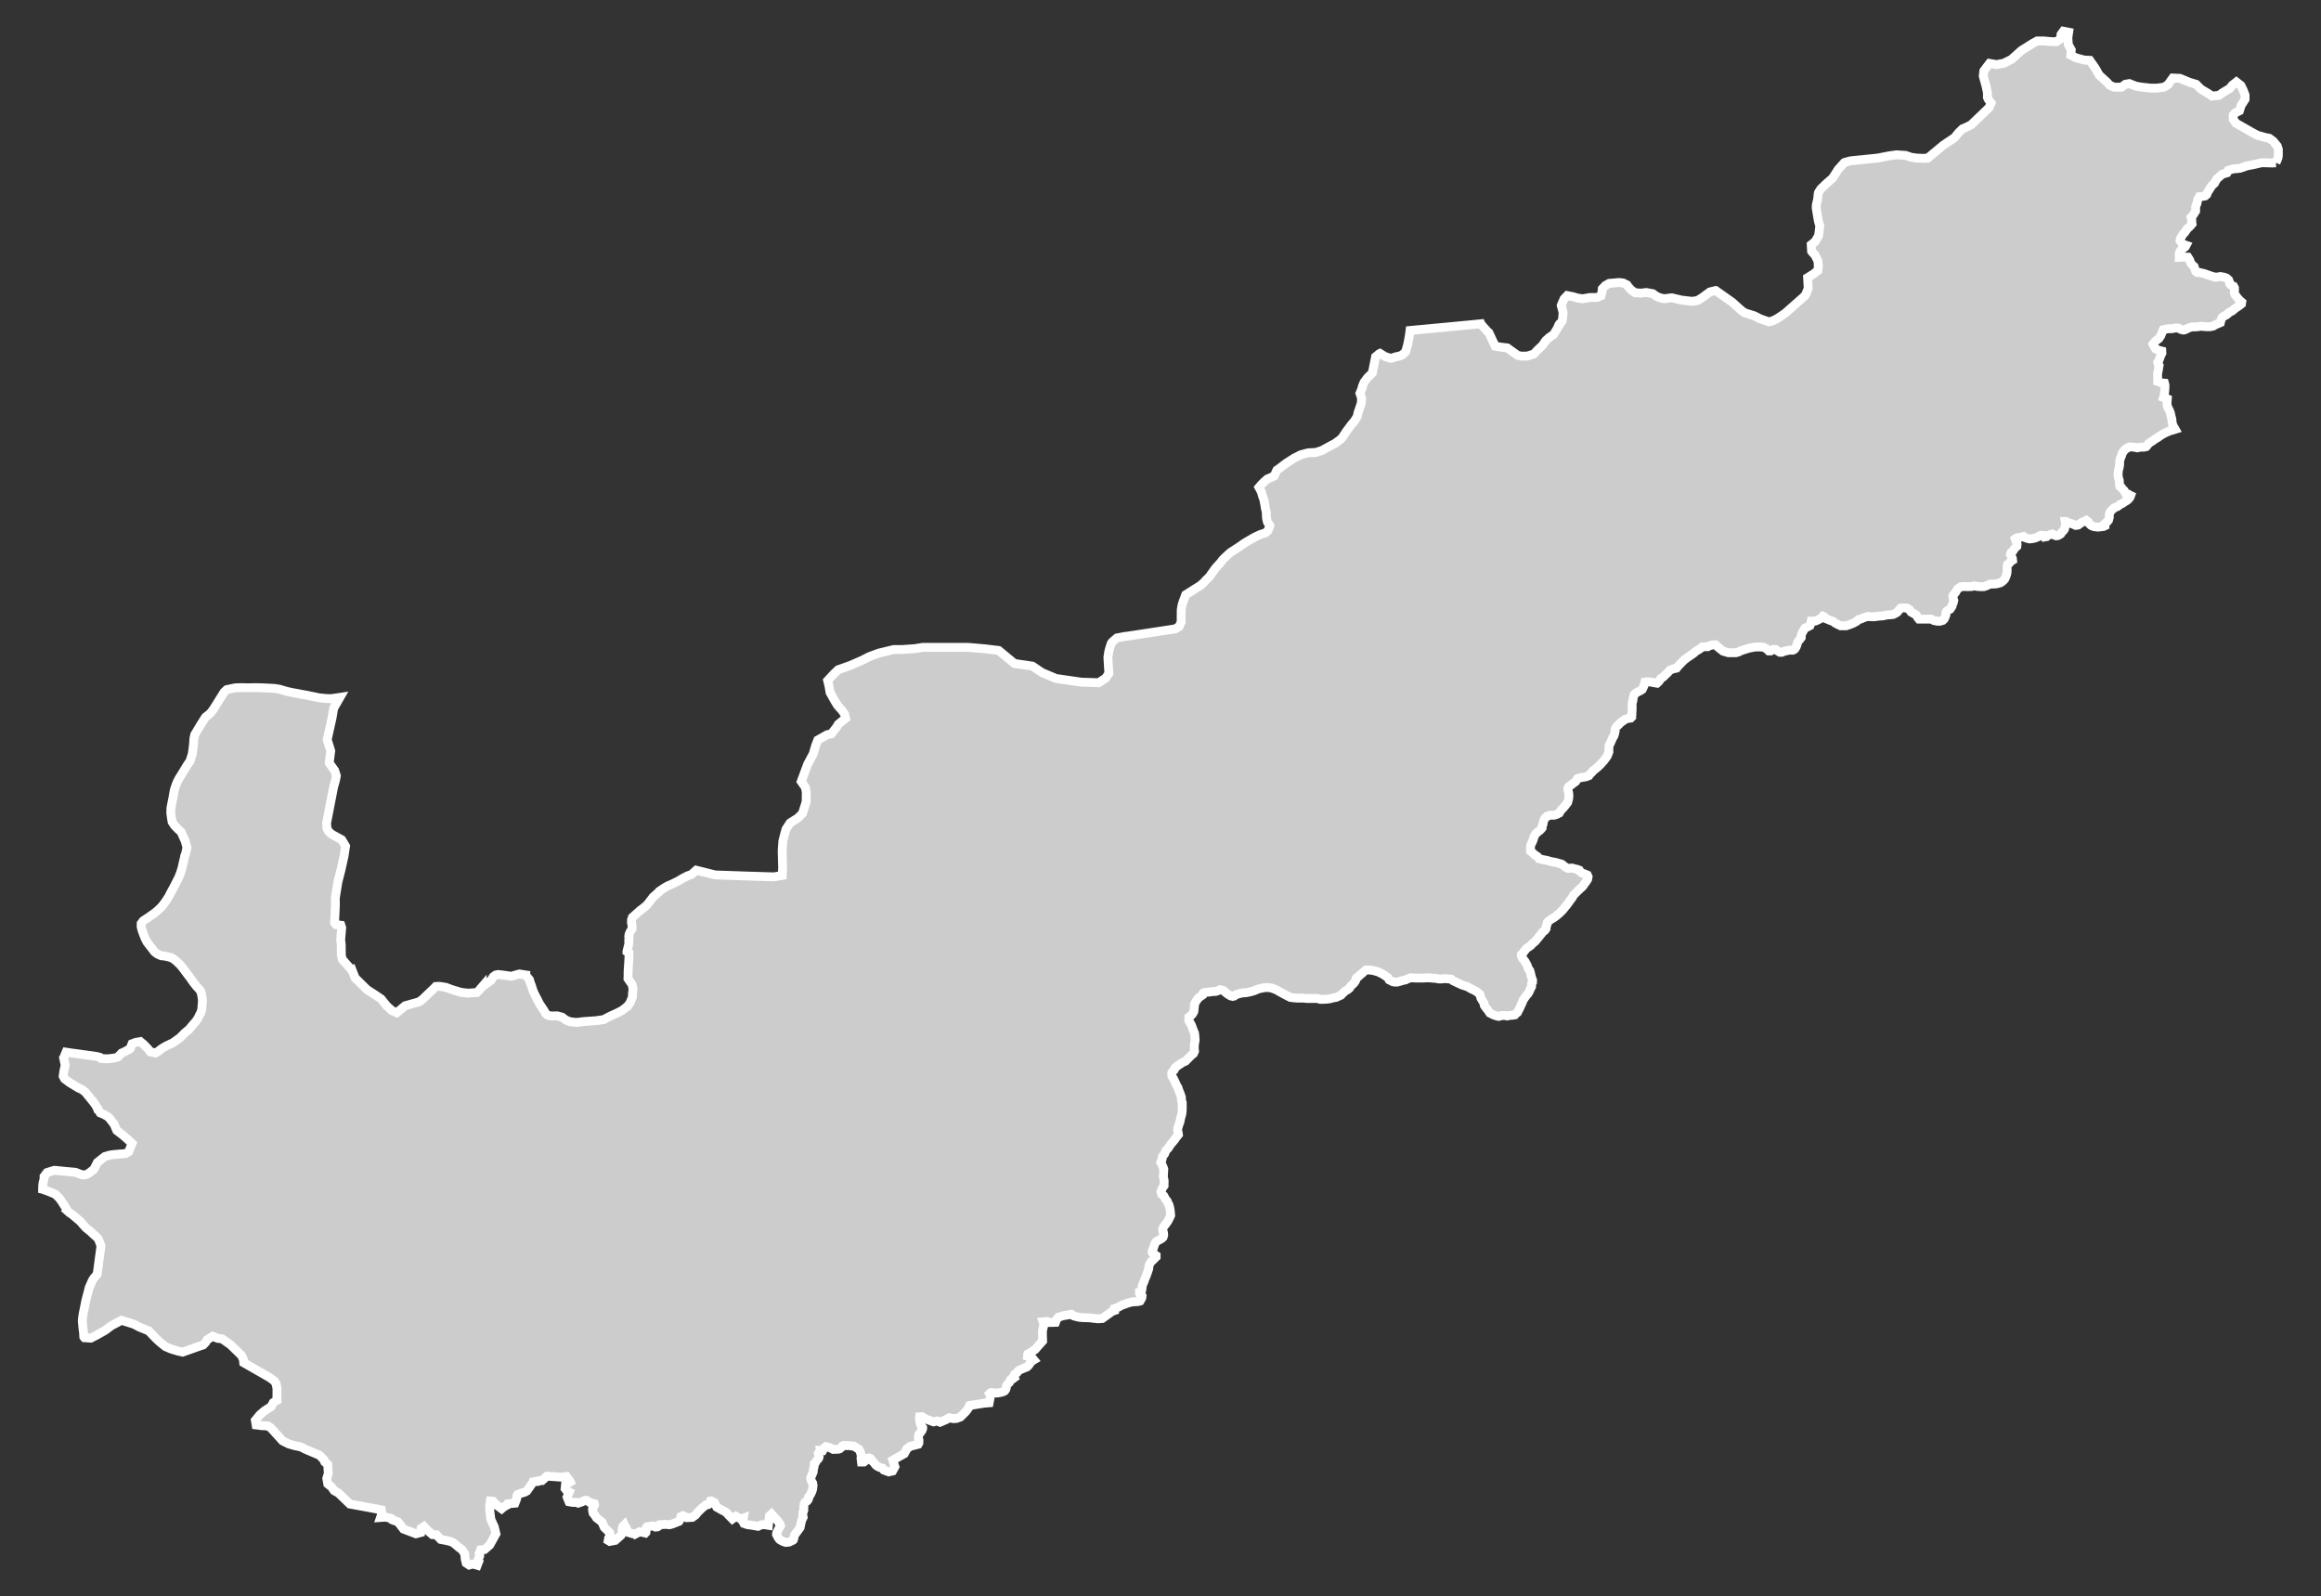 <?xml version="1.0" encoding="utf-8"?>
<!-- Generator: Adobe Illustrator 16.0.4, SVG Export Plug-In . SVG Version: 6.00 Build 0)  -->
<!DOCTYPE svg PUBLIC "-//W3C//DTD SVG 1.1//EN" "http://www.w3.org/Graphics/SVG/1.1/DTD/svg11.dtd">
<svg version="1.1" id="Layer_1" xmlns="http://www.w3.org/2000/svg" xmlns:xlink="http://www.w3.org/1999/xlink" x="0px" y="0px"
	 width="301.071px" height="207.064px" viewBox="-120.465 -82.649 301.071 207.064"
	 style="enable-background:new -120.465 -82.649 301.071 207.064;" xml:space="preserve">
<rect x="-120.465" y="-82.649" width="301.071" height="207.064" fill="#333333" stroke="none"/>
<g id="Layer_82">
	<path id="Mansehra" style="fill:#CCCCCC;stroke:#FFFFFF;stroke-width:1.15;" d="M174.763-61.53L174.763-61.53l0.264-0.642
		l0.044-0.297v-0.805l-0.135-0.422l-0.527-0.638l-0.514-0.383l-0.469-0.086l-1.061-0.297l-0.718-0.383l-0.595-0.34l-0.811-0.465
		l-0.677-0.383l-0.34-0.508v-0.547l0.211-0.254l0.595-0.302l0.211-0.681l0.513-0.806v-0.556l-0.264-0.681l-0.273-0.551l-0.584-0.46
		l-0.537,0.422l-0.336,0.422l-0.854,0.513l-0.552,0.384l-0.887,0.086l-0.513-0.345l-0.921-0.547l-0.633-0.637l-0.862-0.259
		l-1.228-0.508l-0.93-0.043l-0.341,0.46l-0.259,0.384l-0.542,0.34l-0.896,0.125h-0.81l-1.189-0.125l-0.743-0.125l-0.858-0.34
		l-0.508,0.091l-0.513,0.378h-0.931l-0.594-0.254l-0.384-0.422l-0.974-0.887l-0.508-0.897l-0.72-1.021l-0.742-0.043l-1.064-0.292
		l-0.657-0.34l0.062-0.681l-0.379-0.681l-0.062-0.892l0.105-0.719l-0.682-0.13l-0.307,0.422l-0.043,0.551l-0.551,0.384h-0.59
		l-1.021-0.091h-0.896l-0.551,0.302l-0.245,0.153l-0.431,0.273l-0.815,0.508l-1.271,1.146l-1.021,0.508l-0.93,0.173l-0.911-0.158
		l-0.316,0.412l-0.427,0.58l-0.052,0.504l-0.016,0.158l0.355,1.285l0.187,0.873l-0.005,0.599l0.134,0.288l0.346,0.441l-0.278,0.613
		l-2.301,2.21l-0.575,0.292l-0.552,0.235l-0.445,0.431l-0.039,0.053l-0.033,0.019l-0.537,0.657l-0.906,0.599l-0.517,0.35
		l-2.023,1.683l-0.561,0.034l-0.858-0.029l-0.733-0.101l-0.739-0.254l-1.17-0.072l-0.925,0.129l-0.829,0.158l-0.613,0.125
		l-1.655,0.172l-1.945,0.197l-0.398,0.11l-0.297,0.072l-0.12,0.052l-0.791,0.882l-0.719,1.126l-0.806,0.7l-0.714,0.685l-0.288,0.437
		l-0.048,0.11l-0.101,0.868l-0.163,0.681l-0.01,0.403l0.221,1.337l0.062,0.355l0.125,0.426l0.058,0.207l-0.157,1.261l-0.447,0.762
		l-0.508,0.403l0.044,0.844l0.152,0.197l0.298,0.307l0.105,0.221l0.102,0.206l0.171,0.335l0.049,0.695l-0.067,0.557l-0.297,0.225
		l-0.24,0.192l-0.791,0.499l0.072,1.188l0.01,0.183l-0.336,0.849l-0.302,0.316l-2.325,2.052l-0.139,0.101l-0.384,0.259l-0.475,0.317
		l-0.235,0.134l-0.508,0.235l-0.427,0.086l-1.132-0.397l-0.335-0.178l-0.412-0.206l-1.204-0.374l-0.34-0.22l-0.542-0.475
		l-0.747-0.676l-2.153-1.524h-0.01l-0.014-0.005l-0.725,0.182l-0.974,0.714l-0.637,0.403l-0.72,0.101l-1.352-0.158l-1.257-0.292
		l-0.176,0.009l-0.629,0.086l-0.053,0.02l-0.34-0.039l-0.413-0.105l-0.445-0.207l-0.422-0.307l-0.849-0.153l-0.699,0.086
		l-0.763-0.058l-0.455-0.331l-0.336-0.345L90.574-45.7l-0.512-0.249l-0.494-0.058l-0.691,0.062l-0.595,0.048l-0.512,0.288
		l-0.394,0.417l-0.053,0.484l-0.105,0.421l-0.508,0.221l-0.95,0.009l-0.943,0.163l-0.662-0.096l-0.628-0.187l-0.7-0.134l-0.11,0.12
		l-0.302,0.316l-0.364,0.839v0.024l0.135,0.475l0.11,0.445l-0.063,0.7l-0.062,0.374l-0.316,0.475l-0.09-0.005l-0.021,0.029
		l-0.205,0.479l-0.476,0.777l-0.551,0.374l-0.47,0.422l-0.431,0.628l-0.029,0.029l-0.446,0.413l-0.168,0.163l-0.479,0.513
		l-0.833,0.254l-0.759,0.015l-0.493-0.101l-1.356-0.973l-0.134-0.015l-0.528-0.062l-0.163-0.019l-0.738-0.125l-0.819-1.754
		l-0.191-0.158l-0.067-0.082l-0.23-0.259l-0.316-0.346l-0.187-0.239l-0.015-0.015h-0.01l-0.023-0.053L71.01-40.59l-6.074,0.576
		l-2.34,0.216l-0.157,0.015l-0.062,0.494l-0.12,0.709l-0.13,0.638l-0.249,0.911l-0.455,0.422l-0.359,0.139l-0.518,0.115
		l-0.422,0.149l-0.196,0.034l-0.734-0.23l-0.651-0.407l-0.102,0.048l-0.475,0.393l-0.067,0.384l-0.042,0.173l-0.307,1.539
		l-0.629,0.609l-0.455,0.613l-0.23,0.58v0.129l-0.293,0.705l0.212,0.643l-0.048,0.686l-0.028,0.067l-0.375,1.088l-0.12,0.551
		l-0.1,0.148l-0.283,0.451l-0.36,0.417l-0.349,0.475l-0.336,0.446l-0.46,0.705l-0.265,0.293l-0.733,0.542l-0.402,0.206l-1.208,0.657
		l-0.115,0.057l-0.743,0.24l-1.017,0.053l-0.556,0.144l-0.307,0.086l-0.102,0.033l-0.819,0.412l-1.068,0.681l-0.682,0.523
		l-0.345,0.254l-0.168,0.11l-0.346,0.758l-0.579,0.264l-0.321,0.134l-0.446,0.402l-0.303,0.302l-0.325,0.375l0.307,0.575
		l0.058,0.216l0.053,0.206l0.216,0.614l0.105,0.556l0.105,0.638l0.101,0.408l0.01,0.456l0.043,0.445l0.105,0.407l0.302,0.446
		l-0.004,0.038l-0.235,0.604l-0.335,0.297l-0.682,0.221l-0.475,0.225l-0.402,0.197l-0.168,0.105l-0.738,0.427l-0.355,0.22
		l-0.402,0.292l-0.705,0.465l-0.579,0.365l-0.346,0.307l-0.33,0.307l-0.36,0.351l-0.249,0.34l-0.681,0.748l-0.509,0.71l-0.302,0.436
		l-0.397,0.374l-0.336,0.369L35.246-6.7l-0.681,0.422l-0.719,0.46l-0.509,0.316l-0.196,0.532L33.036-4.7l-0.158,0.474l-0.12,0.676
		l-0.005,0.69l-0.005,0.413l0.01,0.455L32.49-1.383l-0.484,0.292l-0.102,0.024l-1.75,0.268l-1.328,0.202L26.813-0.29l-1.054,0.163
		l-0.264,0.019l-1.074,0.207L24.1,0.367l-0.331,0.302l-0.101,0.177l-0.225,0.7l-0.105,0.431l-0.091,0.647l0.081,1.424l0.053,0.633
		l-0.417,0.628l-0.92,0.6l-2.268-0.077L16.51,5.357l-1.803-0.762l-1.256-0.844l-2.33-0.34L9.08,1.723L7.301,1.508L5.139,1.321
		h-5.926l-0.997,0.163l-1.621,0.115h-1.126l-1.947,0.47l-1.256,0.47l-0.916,0.465l-1.491,0.652l-1.587,0.566l-0.546,0.508
		l-0.83,0.901l0.178,0.743l0.129,0.791l0.576,1.031l0.364,0.599l0.709,0.82l0.245,0.388l0.12,0.527l-0.939,0.762l-0.211,0.36
		l-0.699,0.896l-0.523,0.101l-1.228,0.695l-0.292,0.749l-0.302,1.04l-0.724,1.347l-0.83,2.234l0.532,0.767l0.12,0.595l-0.005,0.628
		l-0.009,0.647l-0.47,1.497l-0.585,0.6l-1.021,0.637l-0.532,0.811l-0.125,0.436l-0.292,1.127l-0.086,1.232l0.029,1.174l0.029,0.988
		l-0.048,1.049l-0.297,0.053l-0.791,0.135l-3.701-0.115l-3.907-0.135l-1.96-0.488l-0.499-0.125l-0.638,0.566l-0.508,0.172
		l-0.681,0.355l-0.513,0.312l-0.882,0.43l-0.48,0.201l-0.44,0.254l-0.351,0.24l-0.163,0.121h-0.005l-0.009,0.008l-0.034,0.02v0.006
		l-0.115,0.109h-0.004l-0.394,0.35l-0.388,0.346l-0.326,0.428l-0.45,0.578l-0.101,0.088l0,0l-0.35,0.293l-0.465,0.363h-0.01
		l-0.987,0.883l-0.101,0.32l-0.01,0.369l0.082,0.412v0.236l-0.015,0.191l-0.125,0.158l-0.12,0.195l-0.134,0.336l-0.039,0.273
		l0.043,0.201l-0.043,0.25l0.01,0.498l0,0l-0.24,0.963v0.045l0.254,0.168l0.004,0.627l-0.11,1.688l-0.009,0.709l-0.01,0.303
		l0.513,0.734l0.139,0.516l-0.033,0.422l-0.039,0.328v0.396l-0.11,0.244l-0.163,0.414l-0.307,0.459h-0.01l-0.182,0.172l-0.546,0.422
		l-0.523,0.279l-0.211,0.1l-0.843,0.385l-0.844,0.441l-0.959,0.139l-1.625,0.115l-0.964,0.115l-0.854-0.102l-0.508-0.221
		l-0.494-0.363l-0.609-0.164h-0.101l-0.513,0.01l-0.201,0.004h-0.015l-0.394-0.1l-0.105-0.066l-0.139-0.105l-0.254-0.441
		l-0.105-0.154l-0.484-0.725l-0.264-0.537l-0.307-0.588l-0.192-0.389l-0.101-0.277l-0.202-0.643l-0.11-0.23v-0.016l-0.115-0.426
		l-0.215-0.264l-0.293-0.359V43.81l-0.029-0.004l-0.762-0.119l-0.196,0.047l-0.863,0.25l-1.169-0.174l-0.556-0.053l-0.316,0.068
		l-0.307,0.23l-0.288,0.459l-0.613,0.441l-0.527,0.393v-0.018l-0.451,0.527l-0.25,0.24l-1.122,0.076l-0.892-0.098l-0.987-0.291
		l-0.292-0.096l-0.335-0.125l-0.365-0.139l-0.829-0.135l-0.499,0.02l-0.532,0.531l-0.082,0.072l-1.122,1.074l-0.125,0.092
		l-0.335,0.234l-0.825,0.225l-0.954,0.27l-1.088,0.91l-0.614-0.27l-0.681-0.613l-0.729-0.91l-0.849-0.574l-0.647-0.414l-0.302-0.201
		l-0.053-0.037l-0.484-0.471l-0.048,0.023l0.038-0.033l-1.026-1.016l-0.326-0.82l-0.11-0.287l-0.072,0.02l-1.078-1.229l-0.077-0.076
		l-0.129-0.547l-0.015-1.447l-0.072-0.541l0.134-1.588l-0.105-0.32l-0.623-0.078l-0.197-0.238l0.106-2.264l-0.01-0.959l0.336-2.09
		l0.388-1.51l0.407-1.822l0.197-1.295l-0.244-0.422l-0.259-0.416l-1.304-0.715l-0.422-0.389l-0.192-0.422l-0.039-0.637l0.906-4.656
		l0.259-0.935l0.101-0.528l-0.211-0.686l-0.715-0.997l0.197-1.558l-0.456-1.462l0.628-2.824l0.101-0.58l0.105-0.657l0.815-1.419
		l-0.896,0.135l-0.345,0.029l-0.527-0.015l-0.944-0.096l-1.472-0.307l-0.782-0.144l-0.101-0.009l-0.134-0.038l-0.982-0.178
		l-0.715-0.158l-0.954-0.278l-0.604-0.101l-0.987-0.052l-0.983-0.043l-0.662-0.009l-0.508,0.019h-0.46h-0.072l-0.537-0.019
		l-0.892,0.024l-1.117,0.234l-0.148,0.139l-0.202,0.187l-0.522,0.839l-0.868,1.386l-0.388,0.513l-0.441,0.364l-0.135,0.086
		l-0.081,0.096l-0.015,0.015l-0.048,0.082l-0.484,0.757l-0.46,0.762l-0.374,0.628l-0.101,0.503l-0.072,0.969l-0.139,1.011
		l-0.307,0.974l-0.033,0.029l-0.043,0.058l-0.302,0.44l-0.34,0.566l-0.379,0.613l-0.029,0.048l-0.278,0.446l-0.211,0.394
		l-0.182,0.44l-0.216,0.643l-0.105,0.542l-0.091,0.546l-0.158,0.773l-0.096,0.512l-0.019,0.596l0.072,0.6l0.101,0.594l0.292,0.451
		l0.451,0.473l0.009,0.006l0.417,0.383l0.532,1.193l0.226,0.84l-0.192,0.834l-0.101,0.24l-0.101,0.498l-0.125,0.518l-0.12,0.566
		l-0.019,0.037l-0.173,0.566l-0.216,0.551l-0.254,0.504l-0.259,0.523l-0.307,0.574l-0.283,0.514l-0.182,0.373l-0.302,0.48
		l-0.307,0.439l-0.354,0.453l-0.542,0.516l-0.374,0.303l-0.72,0.512l-0.738,0.49l-0.269,0.355l-0.005,0.402l0.101,0.432l0.158,0.441
		l0.215,0.555l0.158,0.326l0.101,0.201l0.072,0.111l0.954,1.227l0.378,0.273l0.475,0.211l0.47,0.043l0.518,0.125l0.359,0.096
		l0.508,0.35l0.456,0.428l0.292,0.307l0.355,0.459l0.35,0.48l0.393,0.518l0.048,0.047l0.115,0.184l0.326,0.451l0.354,0.455
		l0.355,0.379l0.235,0.336l0.105,0.422l0.101,0.66v0.082l-0.086,1.135l-0.13,0.443l-0.076,0.119l-0.125,0.244l-0.192,0.398
		l-0.25,0.354l-0.388,0.441l-0.413,0.494l-0.101,0.125l-0.033,0.01l-0.547,0.469l-0.575,0.586l-0.508,0.359l-0.408,0.291
		l-0.729,0.342l-0.383,0.201l-0.436,0.283l-0.321,0.258l-0.384,0.23l-0.378-0.086l-0.302-0.053l-0.302-0.393l-0.58-0.6l-0.393-0.312
		l-0.029-0.027l-0.565,0.1h-0.005l-0.47,0.172l-0.023,0.01l-0.245,0.629l-0.201,0.121l-0.499,0.277l-0.413,0.182l-0.456,0.494
		l-0.421,0.139l-0.863,0.105l-0.503-0.006l-0.431-0.037l-0.135-0.145l-0.489-0.125l-2.147-0.297l-1.127-0.152l-0.628-0.096
		l-0.307,0.732l-0.01,0.014l0.206,0.979l-0.038,0.105l-0.139,0.637l-0.086,0.648l0.177,0.34l0.638,0.484l1.127,0.682l0.532,0.254
		l0.144,0.109l0.182,0.145l0.067,0.049l0.998,1.227l0.029,0.01l0.115,0.182l0.206,0.279l0.12,0.219l0.12,0.26l0.01,0.006v0.004
		l0.034,0.113l0.077,0.049l0.225,0.346l0.446,0.182l0.479,0.27l0.244,0.201l0.633,0.824l0.345,0.805l0.825,0.635l0.719,0.631
		l0.446,0.418l-0.432,1.068l-0.427,0.254l-0.105,0.01l-0.801,0.053l-0.355,0.039h-0.105l-0.643,0.08l-0.652,0.193l-0.355,0.268
		l-0.345,0.277l-0.278,0.217l-0.446,0.877l-0.484,0.389l-0.369,0.26l-0.46,0.109l-0.302-0.047l-0.781-0.303l-1.477-0.135
		l-1.121-0.115h-0.188l-0.479,0.148l-0.427,0.135l-0.384,0.508l0.005,0.178l-0.053,0.352l-0.091,0.301l-0.043,0.455l-0.01,0.215
		v0.145l0.034,0.006l0.158,0.08l0.321,0.111l0.518,0.201l0.618,0.26l0.484,0.465l0.307,0.412l0.254,0.402l0.278,0.422l0.24,0.432
		l-0.01,0.01l0.048,0.043l0.254,0.23l0.052,0.029l0.043,0.027l0.288,0.201l0.6,0.51l0.388,0.324l0.312,0.365l0.432,0.479
		l0.105,0.092l0.288,0.225l0.22,0.178l0.394,0.379l0.278,0.24l0.302,0.293l0.115,0.258l0.25,0.686l-0.494,3.682l-0.393,0.451
		l-0.221,0.33l-0.412,0.93l-0.46,1.766l-0.192,0.996l-0.082,0.365l-0.082,0.432l-0.091,0.729l0.082,0.891l0.077,0.643l0.019,0.221
		l0.024,0.373l0.086,0.102l0.82,0.053l0.839-0.432l1.026-0.584l0.825-0.615l0.35-0.182l0.949-0.502l1.592,0.502l0.714,0.375
		l1.223,0.498l0.911,0.959l0.532,0.494l0.719,0.58l0.715,0.307l0.839,0.258l0.686,0.154l1.941-0.691l0.719-0.244l0.35-0.373
		l0.172-0.303l0.719-0.445l0.619,0.264l0.599,0.076l1.064,0.748l0.949,0.916l0.499,0.49l0.24,0.508l0.043,0.426l1.779,1.018
		l1.572,0.904l0.633,0.461l0.23,0.402l0.105,0.586l-0.009,0.881l0.014,0.604l-0.014,0.006l-0.484,0.326l-0.259,0.498l-0.887,0.574
		l-0.594,0.514l-0.575,0.705l0.101,0.594l0.182,0.02l0.513,0.072l0.82,0.043l0.354,0.211l0.441,0.475l1.117,1.238l0.796,0.402
		l0.724,0.211l0.863,0.182l0.628,0.32l1.789,0.758l0.584,0.604l0.086,0.26l0.067,0.057l0.321,0.256l0.082,1.184l-0.149,0.465
		l-0.048,0.182l0.125,0.709l0.484,0.385l0.34,0.484l0.58,0.33l0.283,0.273l1.179,1.137l4.07,0.752l0.072,0.475l-0.101,0.336
		l-0.062,0.182l0.68-0.047l0.705,0.178l0.096,0.152l0.125,0.059l0.527,0.182l0.13,0.043l0.719,0.936l1.606,0.613l0.614-0.164
		l0.062-0.527l0.364-0.248l0.614,0.623l0.494,0.426l0.513,0.02l0.556,0.6l0.776,0.152l0.523,0.125l0.383,0.182l0.705,0.605
		l0.105,0.066l0.302,0.24l0.317,0.504l0.072,0.723l0.125,0.475l0.384,0.25l0.455-0.135l0.59,0.164l0.196-0.51l-0.077-0.104
		l0.005-0.145l0.024-0.059l0.067-0.152l0.105-0.23v-0.162l-0.062-0.174l0.024-0.057l0.067-0.164l0.082-0.24l0.522-0.047l0.667-0.576
		l0.805-1.457l-0.206-0.881l-0.451-0.994l-0.135-1.088l-0.028-0.705l0.101-0.584l0.34,0.029l0.436,0.469l0.681,0.504l0.307-0.264
		l0.268-0.139l0.163-0.092l0.077-0.148l0.916-0.082l0.211-0.551l0.034-0.393l0.101-0.182l0.513-0.184l0.408-0.119l0.283-0.158
		l0.752-1.074l0.034-0.096l0.134-0.02l0.23-0.037l0.216,0.008l0.101-0.027l0.077-0.082l0.413-0.02l0.57-0.512l0.024-0.02
		l0.058-0.039l1.328,0.092l0.474,0.037h0.024l0.7-0.08l0.422,0.557l0.067,0.143l-0.297,0.172l-0.316,0.131l-0.058,0.57l0.22,0.277
		l0.316,0.162l-0.201,0.471l-0.077,0.182l0.249,0.609l0.063,0.014l0.096,0.012l0.259,0.047l0.244,0.01h0.048l0.201-0.01l0.283,0.102
		l0.499-0.174l0.354-0.178h0.259l0.096,0.059l0.154,0.1l0.105,0.092l0.614,0.182l0.029,0.168l-0.254,0.514l0.004,0.201l0.077,0.344
		l0.105,0.111l0.221,0.307l0.11,0.182l0.719,0.557l0.172,0.426l0.11,0.246l0.705,0.699l0.058,0.264l0.004,0.029l-0.053,0.221
		l-0.144,0.182l-0.053,0.307l0.206,0.125l0.709-0.135l0.12-0.109l0.627-0.557l0.02-0.049l0.105-0.225l0.019-0.521l0.101-0.355
		l0.178-0.178l0.043,0.105h0.004l0.187,0.23l0.125,0.34l0.192,0.293l0.086,0.02l0.177,0.061l0.254,0.078h0.207l0.105,0.076
		l0.604-0.324l0.484,0.1l0,0l0.259,0.062l0.077-0.082l0.067-0.633l0.101-0.105l0.12-0.004l0.101-0.01l0.201-0.059l0.34-0.029
		l0.307,0.154l0.25-0.029l0.163-0.1l0.02-0.02l0.101-0.152l0.278-0.029h0.148l0.403-0.02l0.096,0.01l0.115,0.01l0.196,0.02h0.072
		l0.34-0.092l0.451-0.178l0.259-0.105l0.062-0.02l0.105-0.049l0.129-0.219l0.105-0.375l0.048-0.02l0.105-0.062l0.139-0.051
		l0.163,0.076l0.307,0.182l0.719-0.039l0.421-0.301l0.312-0.383l0.57-0.553l0.216-0.168l0.264-0.219l0.302-0.039l0.101-0.076
		l0.096-0.088l0.029-0.08l0.058-0.213l0.048-0.008l0.039-0.006l0.417,0.211l0.307,0.605l0.667,0.373l0.053,0.029l0.235,0.109
		l0.307,0.201l0.048,0.039l0.101,0.135l0.105,0.123l0.508,0.514l0.134-0.1l0.043-0.068l0.038-0.023l0.225-0.158l0.283,0.152
		l0.278,0.158l0.105,0.062l0.302-0.115l-0.077,0.393l0.053,0.078l0.11,0.197l0.077,0.018l0.067,0.045l0.307,0.1h0.014l0.532,0.076
		h0.019l0.446,0.072l0.258,0.049l0.106,0.018l0.403-0.182l0.383-0.037l0.566,0.09l0.034-0.439l0.105-0.787l0.264-0.234l0.829,0.914
		l0.154,0.26l0.105,0.102l0.081,0.244l-0.268,0.455l-0.01,0.02l-0.225,0.498l-0.015,0.152l0.072,0.145l0.196,0.355l0.153,0.172
		l0.182,0.111l0.235,0.129l0.369,0.119l0.427-0.043l0.513-0.25l0.034-0.033l0.062-0.205l0.105-0.432l0.709-0.959l0.115-0.557
		l0.101-0.422l0.057-0.105l0.125-0.254l-0.043-0.211l-0.009-0.076l0.029-0.375l0.105-0.23v-0.41l0.043-0.422l0.115-0.221
		l0.264-0.154l0.139-0.172l0.062-0.141l-0.015-0.182l0.129-0.182l0.144-0.201l0.153-0.326l0.11-0.326l0.058-0.523l-0.043-0.262
		l-0.129-0.213l-0.105-0.244l-0.034-0.23l0.106-0.254l0.12-0.277l0.105-0.254l0.019-0.34l0.067-0.211l0.058-0.279l0.004-0.244
		l0.163-0.154l0.105-0.205l0.091-0.102l0.182-0.191l0.081-0.211l-0.047-0.238l-0.058-0.23l0.086-0.125l0.206-0.092l-0.024-0.158
		l0.302,0.02l0.206-0.35l0.202-0.164l0.215,0.059l0.331,0.086l0.398,0.211l0.422-0.01l0.254-0.01l0.178-0.057l0.258-0.221
		l0.072-0.125l0.129-0.076h0.278l0.254,0.02l0.215-0.02l0.389,0.066l0,0h0.22l0.681,0.432l0.134,0.236l0.173,0.551l-0.043,0.363
		l0.062,0.49h0.307l0.134-0.098l0.149-0.115l0.105-0.152l0.129-0.119l0.163-0.043l0.028,0.004l0.13,0.049l0.172,0.191l0.11,0.172
		l0.178,0.188l0.11,0.125l0.12,0.162l0.158,0.139l0.149,0.092l0.11,0.057l0.153,0.059l0.235,0.07l0.086,0.021l0.168,0.238
		l0.638,0.24l0.503-0.119l0.297-0.547l-0.264-0.844l0.571-0.342l0.911-0.508l0.345-0.643l0.436-0.316l1.012-0.258l0.1-0.174
		l0.005-0.201l0.005-0.152l-0.029-0.145l-0.052-0.23l0.028-0.188l0.039-0.172l0.283-0.354l0.148-0.23l0.072-0.211v-0.105
		l-0.019-0.029l-0.159-0.158l-0.058-0.115l-0.101-0.301l-0.091-0.51l0.029-0.291l0.307-0.016l0.475,0.297l1.026,0.375l0.465-0.115
		l0.378,0.162l0.834-0.363l0.35-0.211l0.527,0.105l0.412-0.02l0.508-0.188l0.705-0.699l0.345-0.461l0.139-0.326l1.841-0.297
		l0.705-0.062l0.129-0.666l0.043-0.393l-0.101-0.135l0.062-0.066l0.129-0.062l0.177,0.014l0.427,0.043l0.259-0.01l0.441-0.086
		l0.292-0.092l0.173-0.105L10,97.562l0.072-0.23l0.024-0.229l0.086-0.164l0.177-0.182l0.101-0.078l0.062-0.143l0.096-0.23
		L10.7,96.23l0.106,0.049l0.301-0.223l-0.072-0.152l0.106-0.27l0.312-0.23l0.11-0.17l0.106-0.107l0.12-0.066l0.427-0.191
		l0.532-0.211l0.197-0.184l0.191-0.277l0.129-0.182l0.206-0.172l0.172-0.102l-0.307-0.369l-0.508-0.125l0.024-0.258l0.005-0.01
		l0.508-0.289l0.446-0.301l0.513-0.586l0.456-0.508l-0.005-0.277l-0.023-0.771l-0.005-0.078l0.057-0.441l0.005-0.01l0.062-0.219
		l0.053-0.213v-0.229l-0.086-0.254l0.546-0.043l0.25,0.129l0.819-0.02l0.134-0.365l0.245-0.295l0.565-0.188l1.122-0.188l0.307,0.211
		l0.667,0.168l0.465,0.043l0.902,0.029l1.103,0.129l0.551-0.043l1.29-0.922l0.024-0.008l0.081-0.033l0.211-0.074v-0.254l0.192-0.066
		l0.33-0.135l0.413-0.229l0.216-0.072l0.407-0.148l0.221-0.078l0.494-0.133l0.431-0.02l0.383-0.029l0.216-0.066l0.086-0.158
		l0.129-0.227l0.029-0.225L27.566,85.4l-0.153-0.135L27.35,85.13v-0.225l0.192-0.092l0.072-0.037l0.057-0.273l0.028-0.359
		l0.106-0.277l0.139-0.307l0.101-0.318l0.192-0.426l0.302-0.887l0.034-0.359l0.115-0.312l0.187-0.277l0.221-0.184l0.22-0.225
		l0.187-0.182v-0.178l-0.148-0.096l-0.192-0.1l-0.158-0.203v-0.219l0.125-0.275l0.096-0.311l0.101-0.273l0.125-0.268l0.191-0.141
		l0.25-0.133l0.345-0.197l0.164-0.162l0.081-0.273l-0.023-0.312l-0.086-0.25l-0.034-0.156l0.105-0.312l0.163-0.23l0.216-0.268
		l0.216-0.316l0.157-0.307l0.193-0.408l-0.034-0.408l-0.034-0.273l-0.052-0.311l-0.097-0.365l-0.129-0.225l-0.106-0.27l-0.22-0.268
		l-0.221-0.416l-0.273-0.223l-0.096-0.34l0.129-0.291l0.086-0.211l0.191-0.25l0.005-0.312v-0.354l-0.101-0.504l0.024-0.359
		l0.034-0.639l-0.105-0.271l-0.158-0.359l-0.12-0.23l0.153-0.365l0.068-0.398l0.278-0.363l0.157-0.412l0.308-0.312l0.287-0.451
		l0.308-0.359l0.254-0.311l0.216-0.316l0.254-0.312l-0.034-0.271l-0.066-0.227v-0.27l0.101-0.32l0.081-0.268l0.105-0.27l0.054-0.273
		l0.062-0.316l0.102-0.311l0.062-0.312l0.028-0.412v-0.402v-0.23v-0.273l-0.106-0.307v-0.369l-0.134-0.408l-0.187-0.455l-0.13-0.402
		l-0.187-0.307l-0.154-0.359l-0.249-0.508l-0.191-0.307l-0.028-0.414l0.104-0.182l0.221-0.221l0.102-0.254l0.316-0.273l0.35-0.225
		l0.303-0.207l0.406-0.182l0.245-0.254l0.221-0.221l0.282-0.283l0.273-0.225l0.134-0.307l-0.028-0.23v-0.277v-0.227l0.058-0.383
		l0.058-0.35l-0.029-0.322l-0.023-0.273l-0.034-0.271l-0.095-0.227l-0.12-0.307l-0.097-0.273l-0.105-0.254L33.97,50.12l-0.216-0.379
		v-0.254v-0.201l0.129-0.092l0.159-0.135l0.134-0.133l0.12-0.178l0.092-0.184l0.032-0.209l0.058-0.537v-0.227l0.106-0.178
		l0.101-0.182l0.191-0.277l0.188-0.221l0.307-0.211l0.157-0.111l0.029-0.182l0.086-0.092l0.221-0.07l0.245-0.02h0.187l0.312-0.049
		l0.413-0.043h0.182l0.316-0.096l0.272-0.129l0.322,0.066l0.191,0.092l0.24,0.23l0.307,0.221l0.302,0.182l0.277,0.072l0.188-0.043
		l0.216-0.164l0.407-0.135l0.479-0.115h0.302l0.188-0.037l0.307-0.053l0.221-0.049l0.46-0.133l0.307-0.131l0.351-0.135l0.652-0.129
		l0.445-0.033l0.522,0.072l0.656,0.248l0.303,0.184l0.483,0.268l0.308,0.158l0.254,0.139l0.432,0.221l0.379,0.045l0.437,0.041h0.488
		h0.303l0.513,0.049h0.32h0.303h0.13h0.411h0.24l0.326,0.111h0.483l0.442-0.025l0.374-0.047l0.315-0.096l0.508-0.092l0.379-0.182
		l0.221-0.096l0.164-0.178l0.215-0.201l0.163-0.158l0.335-0.184l0.255-0.219l0.125-0.23l0.21-0.201l0.188-0.164l0.134-0.178
		l0.13-0.225l0.033-0.221l0.11-0.133l0.226-0.137l0.158-0.176l0.307-0.234l0.178-0.184l0.316-0.244h0.431l0.403,0.049l0.69,0.176
		l0.556,0.273l0.351,0.211l0.407,0.293l0.158,0.279l0.489,0.248l0.239,0.043h0.307l0.27-0.072l0.432-0.129l0.406-0.09l0.259-0.137
		l0.433-0.139l0.254,0.021l0.436,0.023h0.24h0.542l0.484-0.023h0.503l0.407,0.047h0.255l0.513,0.096h0.258l0.509-0.049l0.811,0.072
		l0.215,0.182l0.6,0.293l0.618,0.283l0.681,0.221l0.475,0.273l0.398,0.182l0.374,0.225l0.369,0.318l0.134,0.494l0.192,0.311
		l0.187,0.312l0.058,0.314l0.187,0.27l0.27,0.336l0.264,0.383l0.459,0.23l0.341,0.125l0.346,0.076l0.35-0.1l0.407-0.025l0.341,0.072
		l0.282-0.072l0.403-0.02l0.302-0.053l0.101-0.129l0.25-0.182l0.13-0.268l0.187-0.361l0.157-0.363l0.154-0.312l0.105-0.312
		l0.254-0.354l0.191-0.273l0.178-0.182l0.162-0.273l0.12-0.293l0.192-0.363V44.97l0.125-0.225v-0.268l-0.092-0.211l-0.081-0.312
		l-0.096-0.406l-0.091-0.312l-0.188-0.225l-0.124-0.379l-0.159-0.316l-0.153-0.27l-0.216-0.273l-0.163-0.211l-0.091-0.248v-0.131
		l0.192-0.182l0.215-0.311l0.307-0.361l0.283-0.176l0.249-0.184l0.192-0.219l0.341-0.279l0.307-0.359l0.249-0.312l0.216-0.268
		l0.216-0.283l0.287-0.219l0.153-0.227v-0.227l0.13-0.314l0.028-0.227l0.13-0.178l0.152-0.109l0.251-0.182l0.254-0.141l0.431-0.307
		l0.308-0.271l0.302-0.279l0.321-0.354l0.216-0.279l0.277-0.336l0.316-0.455l0.278-0.359l0.162-0.312l0.682-0.68l0.504-0.457
		l0.277-0.406l0.216-0.273l0.163-0.268l0.053-0.316l-0.101-0.221l-0.321-0.135l-0.374-0.129l-0.245-0.182l-0.095-0.184l-0.25-0.1
		l-0.465-0.107l-0.244-0.07l-0.465,0.047l-0.322-0.133l-0.244-0.184l-0.277-0.225l-0.303-0.09l-0.465-0.135l-0.379-0.068l-0.432-0.1
		l-0.378-0.111l-0.514-0.092l-0.494-0.129l-0.2-0.264l-0.351-0.221l-0.24-0.229l-0.315-0.27v-0.316v-0.268l0.066-0.27l0.188-0.363
		l0.124-0.316l0.067-0.27l0.182-0.359l0.222-0.225l0.153-0.135l0.188-0.135l0.187-0.182l0.129-0.158v-0.201l0.101-0.225l0.087-0.451
		l0.157-0.365l0.303-0.268l0.379-0.139h0.508l0.316-0.092l0.374-0.182l0.221-0.365l0.374-0.389l0.249-0.311l0.244-0.316l0.13-0.475
		l0.034-0.384l-0.034-0.407l-0.096-0.365l0.005-0.225l0.104-0.182l0.303-0.226l0.287-0.225l0.308-0.225l0.221-0.364l0.436-0.14
		l0.407-0.067l0.341-0.067l0.321-0.135l0.119-0.182l0.25-0.225l0.158-0.206l0.307-0.245l0.277-0.225l0.38-0.36l0.187-0.225
		l0.221-0.226l0.278-0.364l0.187-0.268l0.216-0.542v-0.269v-0.278l0.033-0.269l0.154-0.312l0.162-0.36l0.13-0.316l0.153-0.225
		l0.096-0.269l0.087-0.388V11.94l0.157-0.316l0.303-0.273l0.249-0.273l0.341-0.226l0.216-0.182l0.412-0.134l0.341-0.043l0.134-0.139
		v-0.134l0.023-0.134V9.902V9.763l0.029-0.269V9.24V8.881V8.565l0.101-0.34l0.028-0.312l0.13-0.451l0.191-0.182l0.278-0.182
		l0.303-0.14l0.282-0.182l0.105-0.225l0.134-0.292l0.102-0.427l0.307-0.043l0.436,0.02l0.398,0.091l0.437,0.067l0.191-0.177
		l0.148-0.182l0.129-0.225l0.375-0.25l0.191-0.206l0.303-0.273l0.315-0.364l0.432-0.182l0.441-0.091l0.283-0.34l0.307-0.312
		l0.378-0.388l0.408-0.316l0.402-0.269l0.432-0.297l0.302-0.269l0.494-0.292l0.315-0.254l0.346-0.043h0.374l0.249-0.134l0.471-0.11
		h0.307l0.278,0.269l0.345,0.278l0.345,0.269l0.681,0.206h0.509h0.47l0.374-0.105l0.302-0.163l0.57-0.182l0.461-0.14l0.844-0.158
		h0.656l0.407,0.048l0.341,0.172l0.316,0.297h0.249l0.303-0.182h0.34l0.283,0.202l0.278,0.158h0.239l0.316-0.135l0.316-0.067
		l0.254-0.072h0.312h0.216l0.188-0.086l0.1-0.091l0.159-0.254l0.101-0.269l0.067-0.269l0.1-0.182l0.105-0.139l0.125-0.13l0.163-0.23
		v-0.312l0.106-0.269l0.157-0.278l0.221-0.364l0.34-0.154l0.307-0.158l0.073-0.207l0.086-0.384h0.302h0.22l0.274-0.115l0.254-0.129
		l0.244-0.139l0.216-0.249l0.192,0.086l0.162,0.206l0.532,0.226l0.432,0.158l0.307,0.225l0.346,0.182l0.35,0.163h0.303l0.411-0.005
		l0.509-0.177l0.407-0.163l0.437-0.244l0.244-0.225l0.322-0.086l0.406-0.183l0.514-0.139l0.35,0.043h0.432l0.379-0.043l0.302-0.043
		l0.441-0.024l0.312-0.072l0.321-0.067h0.307l0.407-0.048l0.221-0.11l0.282-0.163l0.12-0.129l0.154-0.207l0.191-0.206l0.355-0.043
		l0.508,0.043l0.287,0.202l0.188,0.292l0.397,0.225l0.302,0.182l0.188,0.34l0.153,0.182h0.628h0.508h0.437l0.374,0.182l0.441,0.086
		h0.345l0.35-0.105l0.188-0.182l0.082-0.183l0.139-0.34v-0.292l0.1-0.206l0.164-0.115l0.278-0.139l0.124-0.178l0.13-0.206
		l0.033-0.207l0.119-0.229l0.072-0.312l-0.072-0.25l-0.032-0.34l0.134-0.225l0.191-0.22l0.12-0.207l0.182-0.278l0.379-0.245
		l0.379-0.043l0.541,0.02l0.519-0.02l0.293-0.086l0.46,0.086l0.378,0.02h0.403l0.297-0.091l0.298-0.134l0.244-0.11h0.379
		l0.407-0.024l0.518-0.134l0.222-0.134l0.215-0.182l0.158-0.182l0.105-0.221l0.101-0.269l0.067-0.226l0.034-0.316V-8.89v-0.226
		l0.057-0.316l0.25-0.182l0.187-0.225l0.216-0.139l-0.024-0.226l-0.101-0.226l-0.148-0.273l0.081-0.268l0.163-0.097l0.13-0.182
		l0.101-0.182l0.163-0.182l0.187-0.177l0.029-0.273l-0.029-0.182l-0.096-0.182l-0.119-0.336l0.119-0.096l0.308-0.067l0.378-0.062
		l0.298-0.072l0.162,0.135l0.317,0.115l0.302,0.067l0.35-0.043l0.331-0.072l0.321-0.129L144-13.086l0.269-0.134l0.308,0.02
		l0.144,0.206l0.287-0.053l0.114-0.13l0.293-0.114l0.336-0.086l0.235,0.129l0.268,0.096l0.217-0.024l0.244-0.134l0.134-0.091
		l0.081-0.139l0.111-0.134l0.187-0.182l0.101-0.158l0.058-0.254l0.101-0.269v-0.183l-0.053-0.292h0.082l0.244,0.13l0.699,0.23
		l0.326,0.153l0.307-0.043l0.217-0.158l0.307-0.206l0.537-0.25l0.244,0.182l0.134,0.25l0.273,0.245l0.35,0.139l0.508,0.067
		l0.375-0.043l0.35-0.043l0.191-0.091v-0.273l0.273-0.226l0.188-0.225l0.101-0.365v-0.383l0.101-0.316l0.244-0.269l0.307-0.273
		l0.432-0.182l0.354-0.273l0.298-0.134l0.244-0.182l0.308-0.178l0.216-0.182l0.191-0.254l0.076-0.207l-0.187-0.091l-0.115-0.086
		l-0.321-0.048l-0.101-0.182l-0.105-0.225l-0.191-0.182l-0.163-0.226l-0.211-0.158l-0.058-0.249l-0.023-0.518l-0.111-0.359
		l-0.053-0.365l0.053-0.584l0.106-0.408l0.053-0.359v-0.364l0.052-0.297l0.11-0.273l0.102-0.269l0.105-0.317l0.272-0.359
		l0.307-0.226l0.303-0.154h0.383l0.351,0.043l0.302,0.067l0.408-0.091h0.484l0.272-0.072l0.163-0.202l0.139-0.182l0.23-0.177
		l0.303-0.182l0.244-0.183l0.513-0.316l0.369-0.273l0.508-0.269l0.571-0.254l0.406-0.11l0.303-0.096l-0.101-0.178l-0.11-0.182
		l-0.11-0.225l-0.067-0.297l-0.038-0.407l-0.077-0.312l-0.105-0.48l-0.114-0.312l-0.187-0.364l-0.14-0.359v-0.36l0.034-0.47
		l-0.222-0.086l-0.268-0.096l0.053-0.182l0.071-0.36l0.033-0.34l0.029-0.364v-0.383l-0.062-0.226l-0.287-0.023l-0.298-0.086
		l-0.307-0.115v-0.22v-0.432v-0.317l0.038-0.269l0.067-0.268l0.028-0.273l0.053-0.273l-0.1-0.135l-0.073-0.268l0.136-0.226
		l0.272-0.724l0.134-0.269l-0.014-0.269l-0.307-0.072l-0.484-0.201l-0.216-0.36l-0.135-0.273l0.216-0.268l0.25-0.226l0.302-0.225
		l0.239-0.364l0.164-0.407l0.162-0.37l0.403-0.091l0.32-0.043h0.369l0.514-0.096l0.384,0.02l0.268,0.163l0.351,0.086l0.152-0.02
		l0.255-0.11l0.312-0.158l0.365-0.115h0.354l0.351-0.019l0.488-0.072l0.715,0.067h0.441l0.431-0.086l0.316-0.182l0.317-0.139
		l0.301-0.129l0.068-0.273l0.057-0.182l0.12-0.225l0.163-0.129l0.283-0.139l0.211-0.134l0.158-0.178l0.225-0.134l0.273-0.14
		l0.159-0.129l0.157-0.158l0.249-0.159l0.274-0.182l0.345-0.273l0.033-0.225l-0.216-0.182l-0.249-0.25l-0.216-0.297l-0.187-0.22
		l-0.105-0.292l0.033-0.254v-0.336l-0.119-0.225l-0.346-0.163l-0.158-0.182l-0.033-0.206l-0.102-0.269l-0.254-0.225l-0.297-0.12
		l-0.513-0.096l-0.6,0.096l-0.466-0.115l-0.589-0.202l-0.493-0.172l-0.595-0.135h-0.274l-0.191-0.134l-0.1-0.292l-0.106-0.34
		l-0.216-0.183l-0.191-0.225l-0.086-0.182l-0.102-0.292l-0.22-0.34h-0.302h-0.403l-0.412,0.02v-0.273v-0.226l0.101-0.268
		l0.226-0.278l0.183-0.105l0.282-0.225l0.096-0.182l-0.283-0.096l-0.277-0.182l-0.216-0.312l0.023-0.226l0.135-0.273l0.216-0.336
		l0.249-0.273l0.302-0.446l0.351-0.312l0.272-0.321l-0.033-0.23v-0.316l-0.092-0.312l0.254-0.273l0.149-0.226l0.191-0.316v-0.561
		l0.164-0.407l0.091-0.475l0.225-0.413l0.432-0.043l0.312-0.053l0.217-0.182l0.104-0.269l0.191-0.316l0.375-0.585l0.335-0.297
		l0.288-0.542l0.72-0.628l0.613-0.182l0.162-0.316l0.623-0.182l0.906-0.091l0.906-0.316l0.753-0.135l1.175-0.273l0.594,0.02
		l0.753,0.019L174.763-61.53"/>
</g>
<g id="Layer_1_1_">
</g>
</svg>
